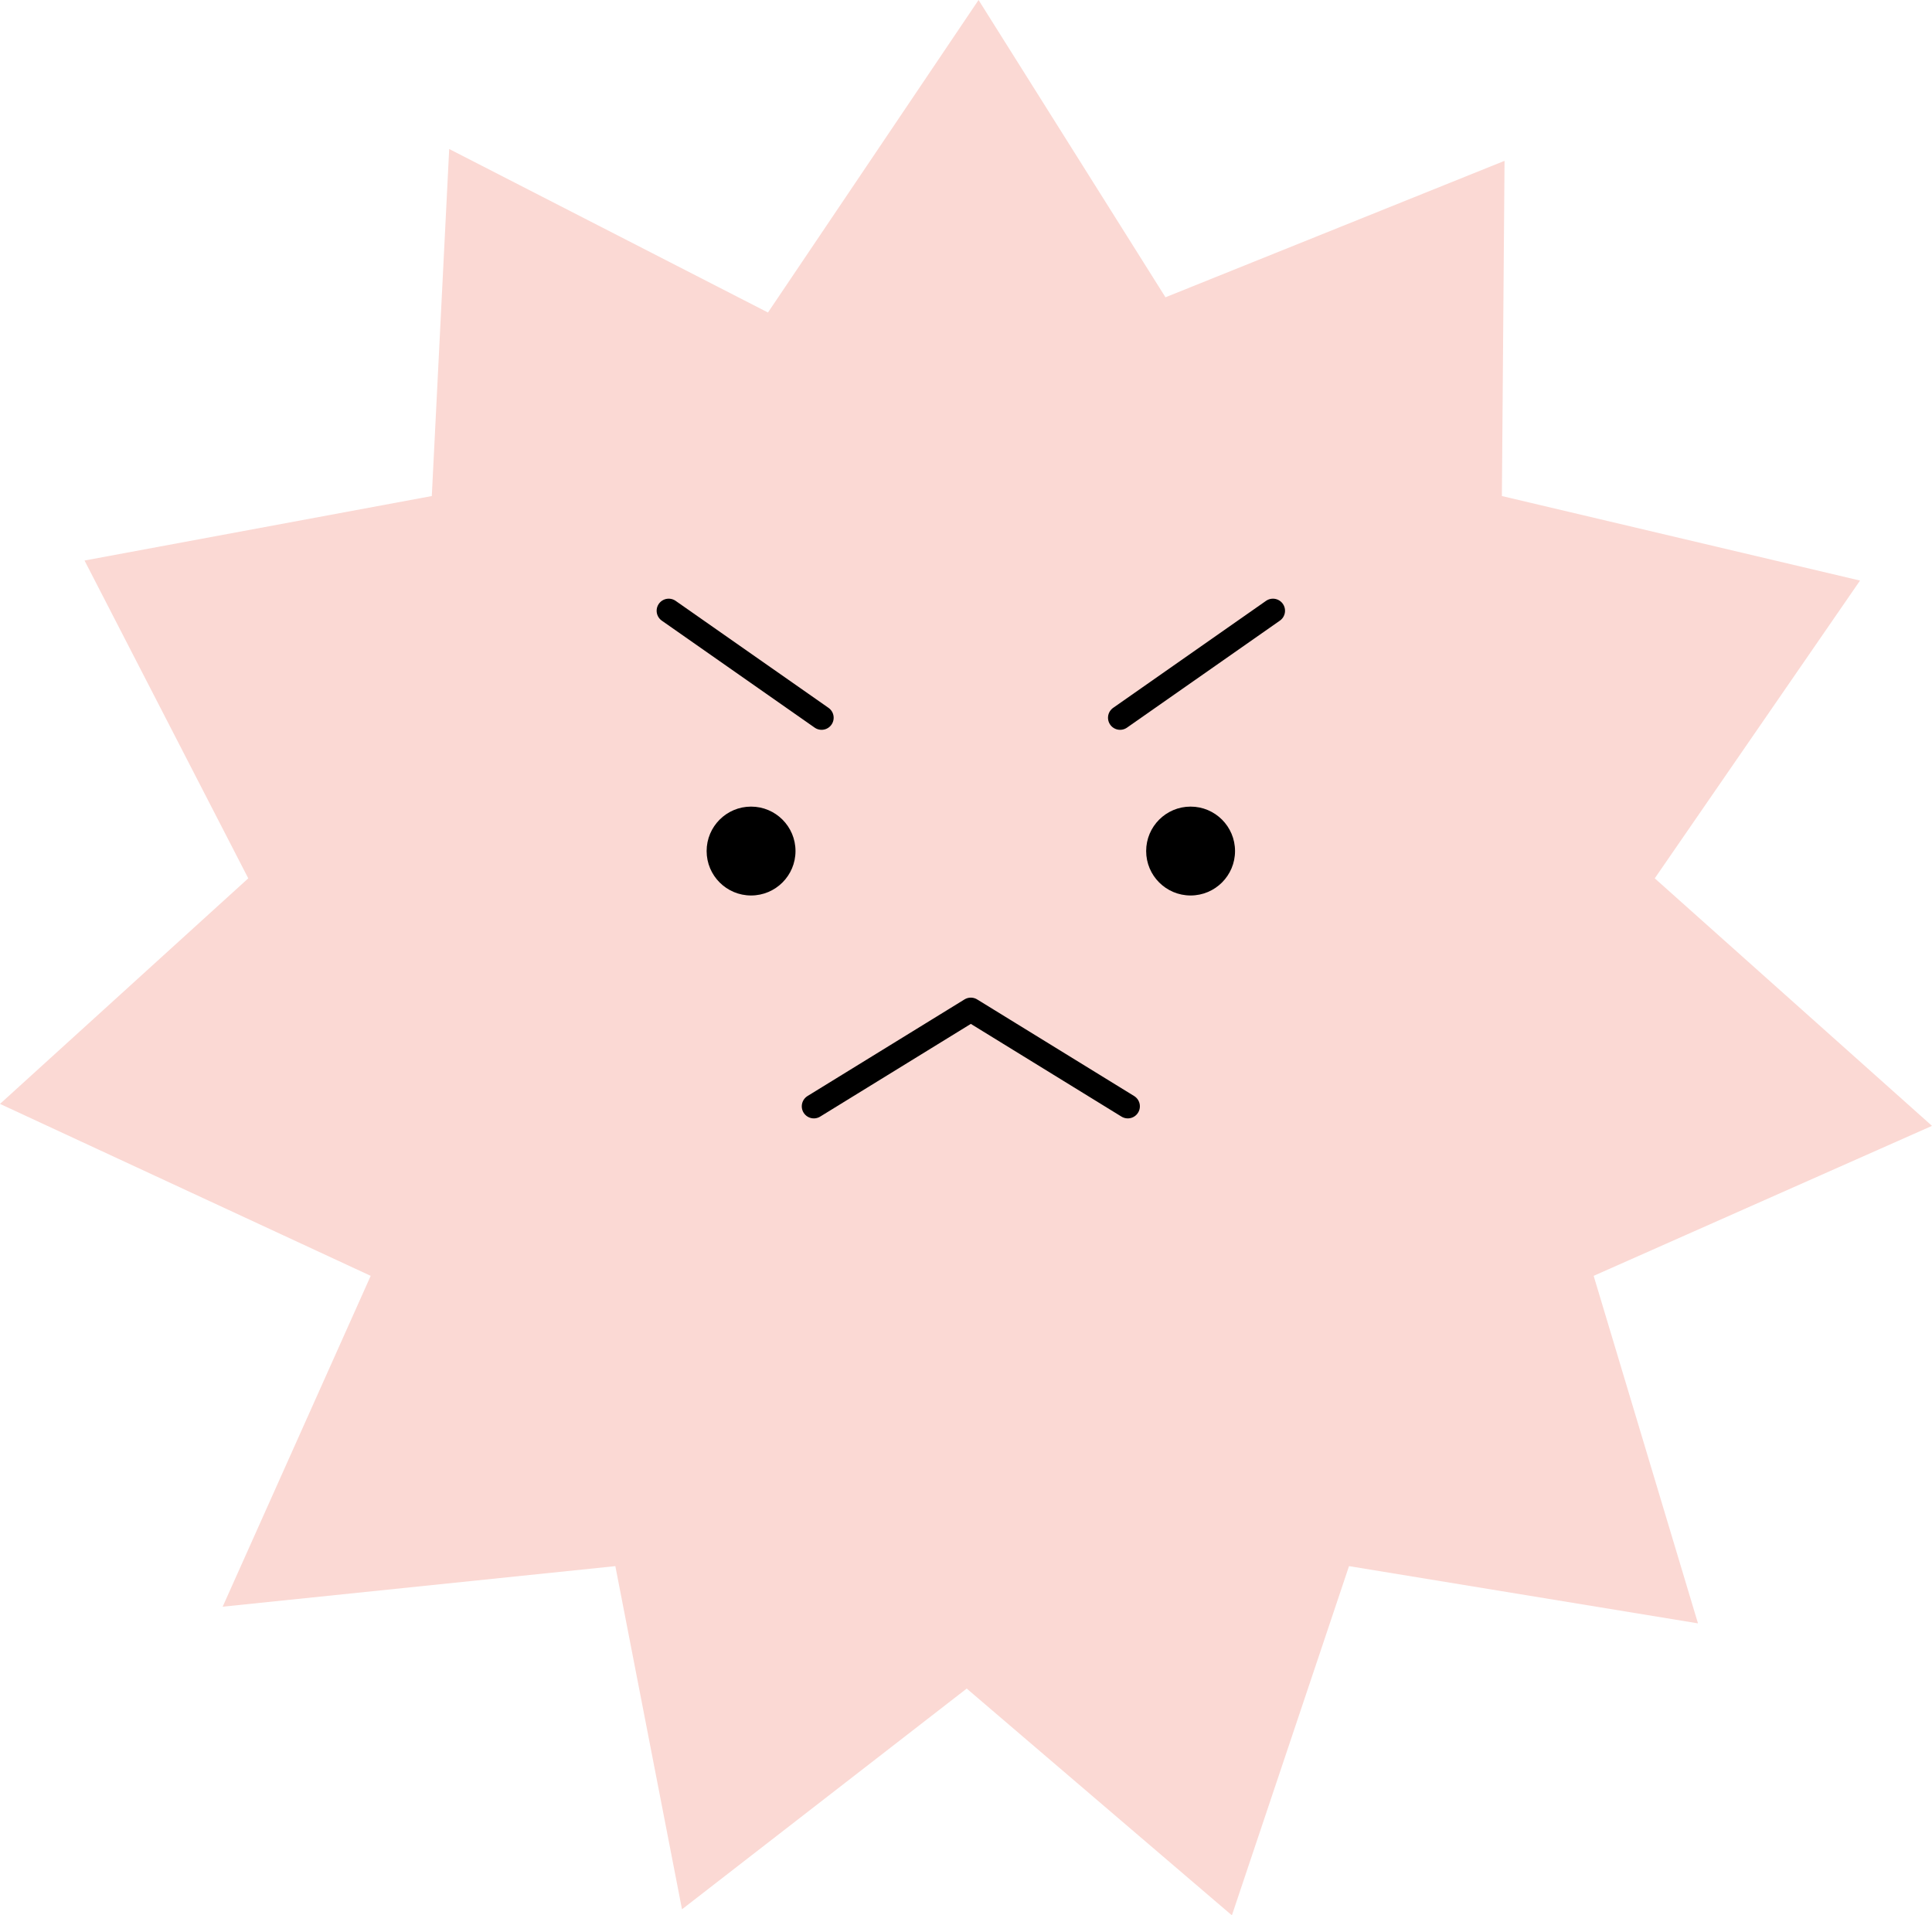 <svg xmlns="http://www.w3.org/2000/svg" viewBox="0 0 80 79.31"><defs><style>.cls-1{fill:#fbd9d4;}.cls-2{fill:none;stroke:#000;stroke-linecap:round;stroke-linejoin:round;}</style></defs><g id="Layer_2" data-name="Layer 2"><g id="Layer_1-2" data-name="Layer 1"><polygon class="cls-1" points="51.01 79.31 40.03 69.92 28.24 79.06 25.48 64.85 9.22 66.53 15.35 52.83 0 45.71 10.28 36.37 3.5 23.21 17.88 20.54 18.6 6.17 31.8 12.94 40.52 0 48.26 12.31 62.3 6.66 62.19 20.54 77.02 24.04 68.52 36.37 80 46.62 65.99 52.83 70.31 67.22 55.86 64.85 51.01 79.31"/><line class="cls-2" x1="27.69" y1="25.29" x2="34.02" y2="29.72"/><circle cx="31.1" cy="35.24" r="1.84"/><line class="cls-2" x1="52.71" y1="25.29" x2="46.38" y2="29.72"/><circle cx="49.3" cy="35.24" r="1.84"/><polyline class="cls-2" points="46.7 45.81 40.2 41.81 33.7 45.81"/></g></g></svg>